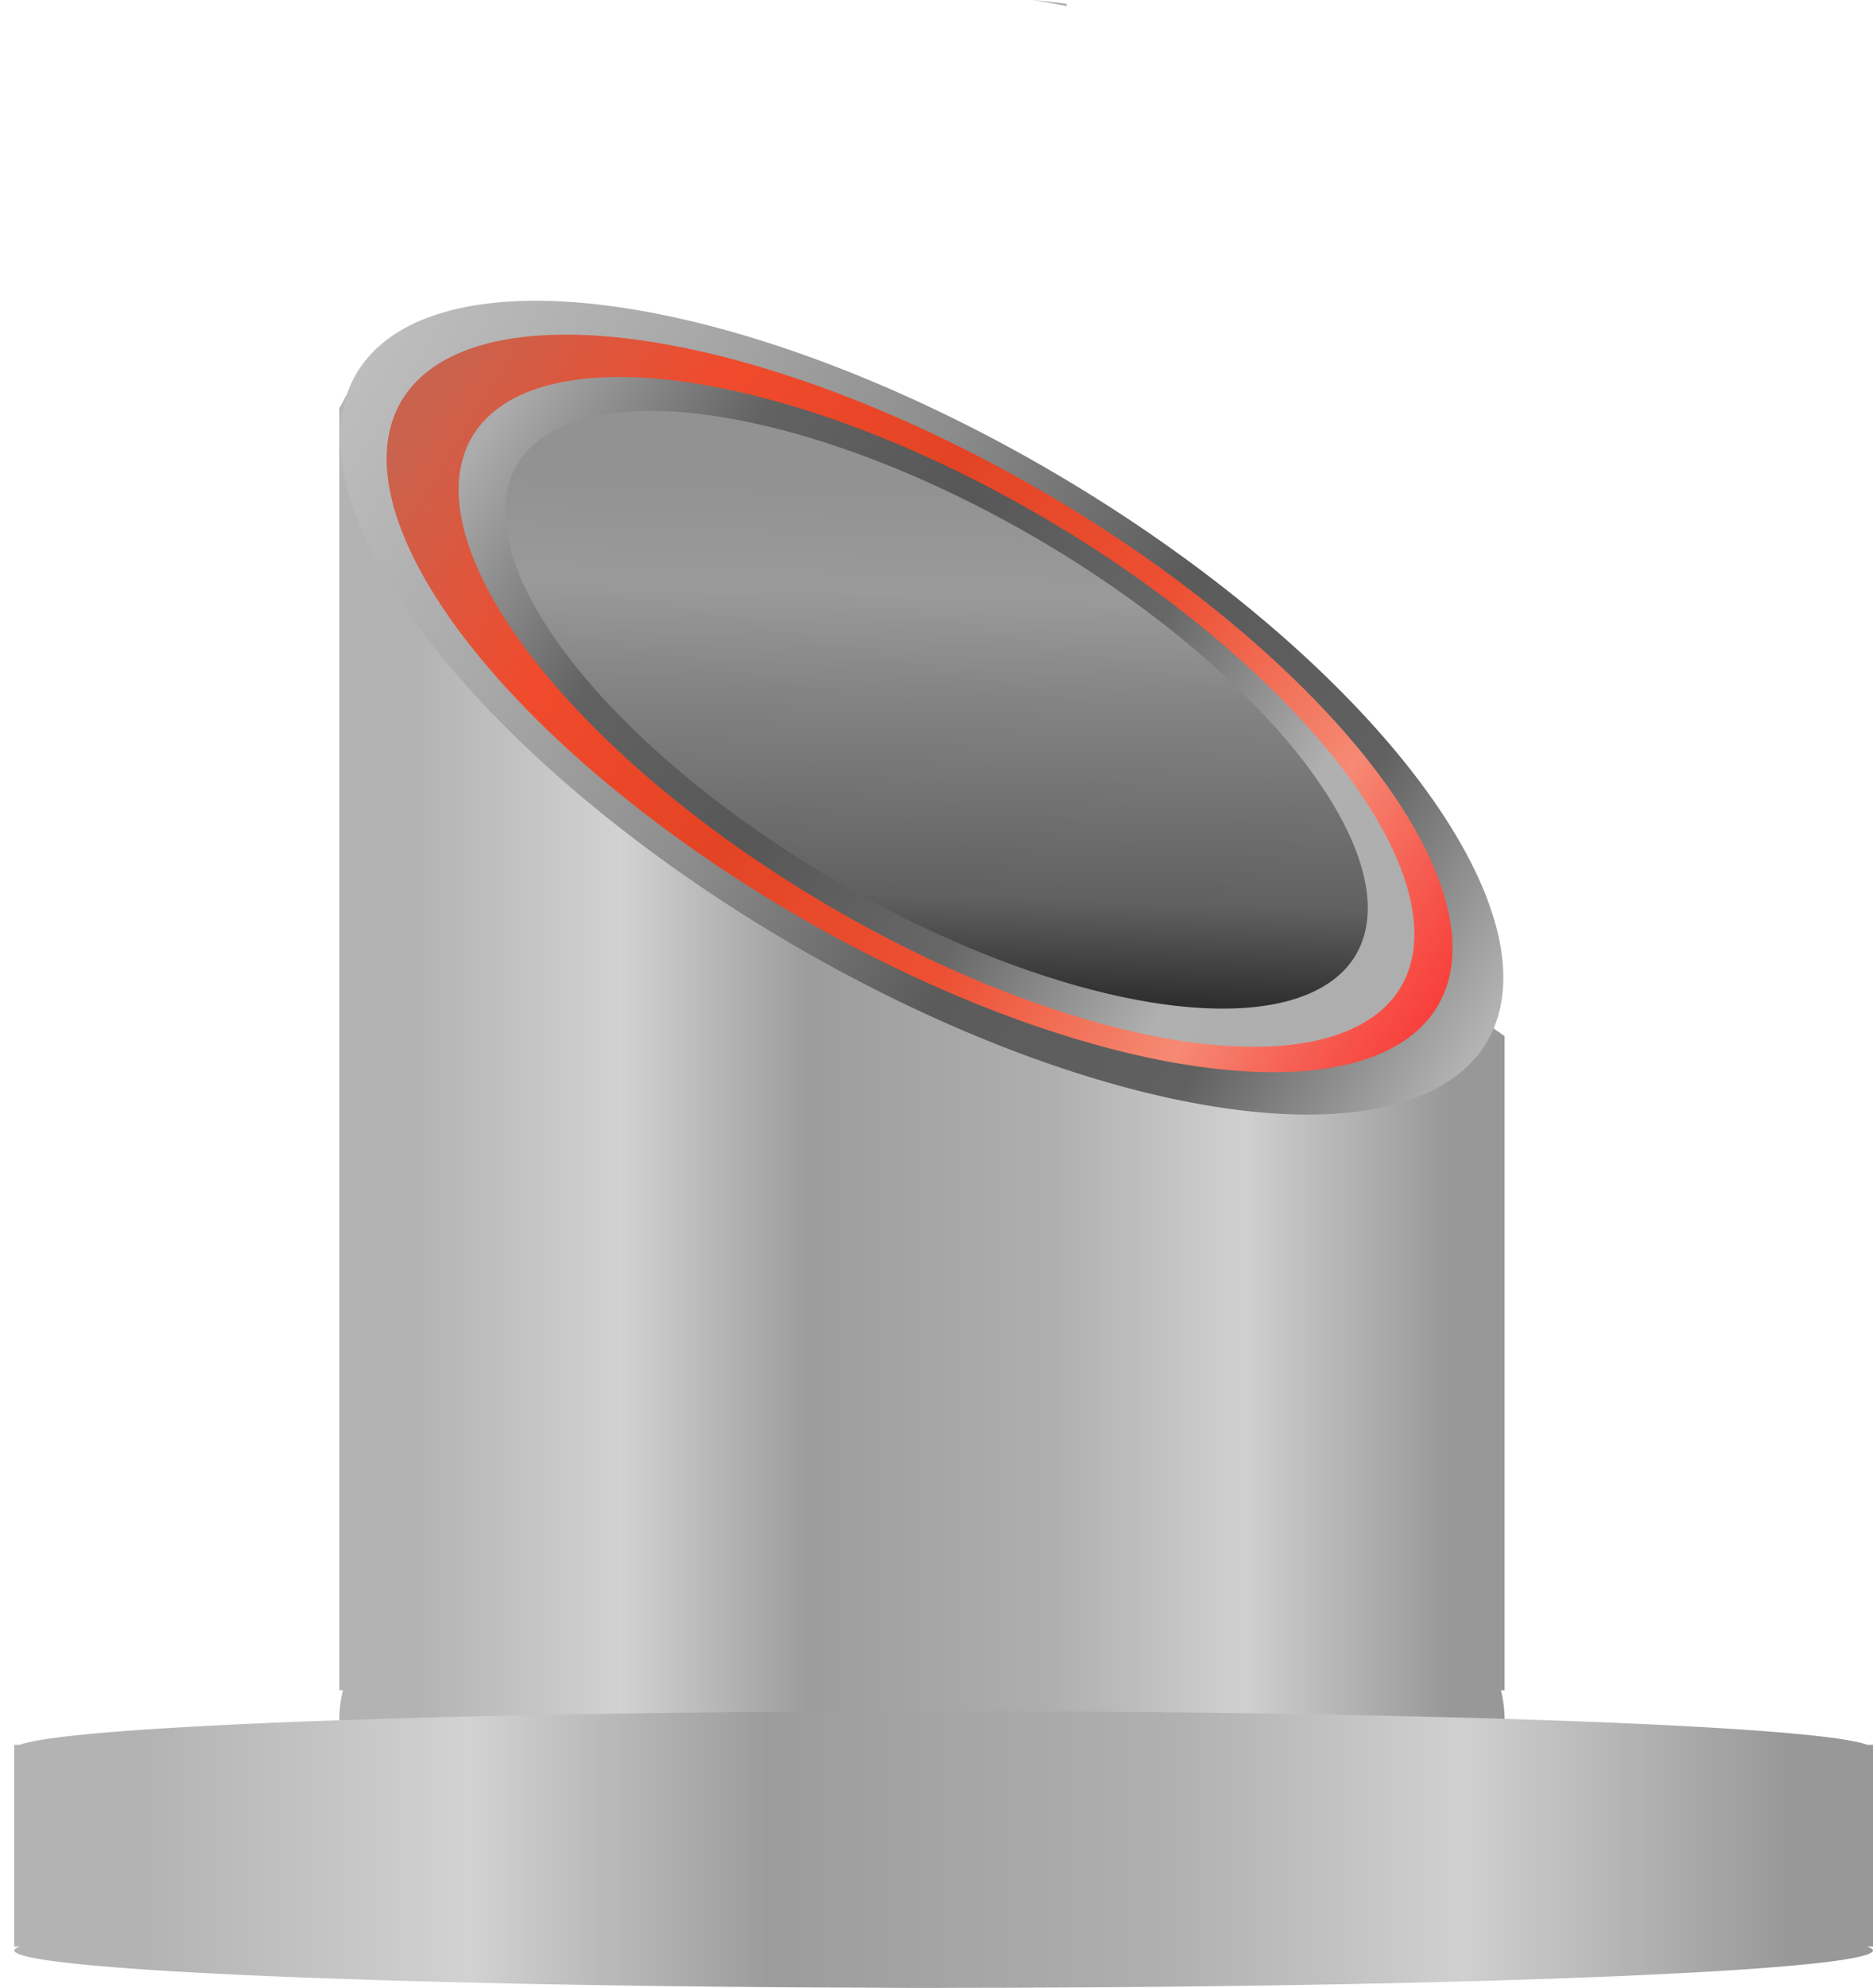 <?xml version="1.0" encoding="UTF-8" standalone="no"?>
<!-- Created with Inkscape (http://www.inkscape.org/) -->

<svg
   width="45.783"
   height="48.563"
   viewBox="0 0 45.783 48.563"
   version="1.1"
   id="svg19266"
   inkscape:version="1.2.1 (9c6d41e410, 2022-07-14)"
   sodipodi:docname="salt-window.svg"
   xmlns:inkscape="http://www.inkscape.org/namespaces/inkscape"
   xmlns:sodipodi="http://sodipodi.sourceforge.net/DTD/sodipodi-0.dtd"
   xmlns:xlink="http://www.w3.org/1999/xlink"
   xmlns="http://www.w3.org/2000/svg"
   xmlns:svg="http://www.w3.org/2000/svg">
  <sodipodi:namedview
     id="namedview19268"
     pagecolor="#505050"
     bordercolor="#eeeeee"
     borderopacity="1"
     inkscape:showpageshadow="0"
     inkscape:pageopacity="0"
     inkscape:pagecheckerboard="0"
     inkscape:deskcolor="#505050"
     inkscape:document-units="px"
     showgrid="false"
     inkscape:zoom="1.4220189"
     inkscape:cx="59.422558"
     inkscape:cy="173.69671"
     inkscape:window-width="1280"
     inkscape:window-height="772"
     inkscape:window-x="384"
     inkscape:window-y="194"
     inkscape:window-maximized="0"
     inkscape:current-layer="salt" />
  <defs
     id="defs19263">
    <linearGradient
       inkscape:collect="always"
       id="linearGradient29474">
      <stop
         style="stop-color:#929292;stop-opacity:1;"
         offset="0"
         id="stop29470" />
      <stop
         style="stop-color:#9a9a9a;stop-opacity:1;"
         offset="0.204"
         id="stop29478" />
      <stop
         style="stop-color:#848484;stop-opacity:1;"
         offset="0.4"
         id="stop29480" />
      <stop
         style="stop-color:#727272;stop-opacity:1;"
         offset="0.602"
         id="stop29482" />
      <stop
         style="stop-color:#606060;stop-opacity:1;"
         offset="0.796"
         id="stop29484" />
      <stop
         style="stop-color:#2b2b2b;stop-opacity:1;"
         offset="1"
         id="stop29472" />
    </linearGradient>
    <linearGradient
       inkscape:collect="always"
       id="linearGradient29458">
      <stop
         style="stop-color:#acacac;stop-opacity:1;"
         offset="0"
         id="stop29454" />
      <stop
         style="stop-color:#626262;stop-opacity:1;"
         offset="0.201"
         id="stop29462" />
      <stop
         style="stop-color:#575757;stop-opacity:1;"
         offset="0.4"
         id="stop29464" />
      <stop
         style="stop-color:#676767;stop-opacity:1;"
         offset="0.605"
         id="stop29466" />
      <stop
         style="stop-color:#b0b0b0;stop-opacity:1;"
         offset="0.799"
         id="stop29468" />
      <stop
         style="stop-color:#adadad;stop-opacity:1;"
         offset="1"
         id="stop29456" />
    </linearGradient>
    <linearGradient
       inkscape:collect="always"
       id="linearGradient29442">
      <stop
         style="stop-color:#bdbdbd;stop-opacity:1;"
         offset="0"
         id="stop29438" />
      <stop
         style="stop-color:#a8a8a8;stop-opacity:1;"
         offset="0.2"
         id="stop29446" />
      <stop
         style="stop-color:#8c8c8c;stop-opacity:1;"
         offset="0.4"
         id="stop29448" />
      <stop
         style="stop-color:#5b5b5b;stop-opacity:1;"
         offset="0.605"
         id="stop29450" />
      <stop
         style="stop-color:#606060;stop-opacity:1;"
         offset="0.799"
         id="stop29452" />
      <stop
         style="stop-color:#c0c0c0;stop-opacity:1;"
         offset="1"
         id="stop29440" />
    </linearGradient>
    <linearGradient
       inkscape:collect="always"
       id="linearGradient28700">
      <stop
         style="stop-color:#c9634e;stop-opacity:1;"
         offset="0"
         id="stop28696" />
      <stop
         style="stop-color:#f14a2c;stop-opacity:1;"
         offset="0.2"
         id="stop28704" />
      <stop
         style="stop-color:#e34424;stop-opacity:1;"
         offset="0.4"
         id="stop28706" />
      <stop
         style="stop-color:#ef4f32;stop-opacity:0.981;"
         offset="0.6"
         id="stop28708" />
      <stop
         style="stop-color:#f68a74;stop-opacity:1;"
         offset="0.799"
         id="stop28710" />
      <stop
         style="stop-color:#ff2525;stop-opacity:0.931;"
         offset="1"
         id="stop28698" />
    </linearGradient>
    <linearGradient
       inkscape:collect="always"
       xlink:href="#linearGradient31314"
       id="linearGradient31318"
       x1="134.835"
       y1="185.429"
       x2="171.708"
       y2="185.429"
       gradientUnits="userSpaceOnUse"
       gradientTransform="matrix(1.242,0,0,0.223,-151.59,33.816)" />
    <linearGradient
       inkscape:collect="always"
       id="linearGradient31314">
      <stop
         style="stop-color:#b3b3b3;stop-opacity:1;"
         offset="0.077"
         id="stop31302" />
      <stop
         style="stop-color:#d2d2d2;stop-opacity:1;"
         offset="0.249"
         id="stop31304" />
      <stop
         style="stop-color:#9c9c9c;stop-opacity:1;"
         offset="0.41"
         id="stop31306" />
      <stop
         style="stop-color:#afafaf;stop-opacity:1;"
         offset="0.618"
         id="stop31308" />
      <stop
         style="stop-color:#d0d0d0;stop-opacity:1;"
         offset="0.779"
         id="stop31310" />
      <stop
         style="stop-color:#989898;stop-opacity:1;"
         offset="0.955"
         id="stop31312" />
    </linearGradient>
    <linearGradient
       inkscape:collect="always"
       xlink:href="#linearGradient31314"
       id="linearGradient30439"
       gradientUnits="userSpaceOnUse"
       gradientTransform="matrix(0.778,0,0,1.61,-81.051,-244.305)"
       x1="134.835"
       y1="185.429"
       x2="171.708"
       y2="185.429" />
    <linearGradient
       inkscape:collect="always"
       xlink:href="#linearGradient28700"
       id="linearGradient28702"
       x1="26.192"
       y1="39.754"
       x2="51.866"
       y2="55.49"
       gradientUnits="userSpaceOnUse" />
    <linearGradient
       inkscape:collect="always"
       xlink:href="#linearGradient29442"
       id="linearGradient29444"
       x1="40.406"
       y1="21.269"
       x2="73.111"
       y2="22.554"
       gradientUnits="userSpaceOnUse"
       gradientTransform="matrix(0.864,0.504,-0.478,0.878,0,0)" />
    <linearGradient
       inkscape:collect="always"
       xlink:href="#linearGradient29458"
       id="linearGradient29460"
       x1="27.745"
       y1="40.582"
       x2="50.417"
       y2="55.283"
       gradientUnits="userSpaceOnUse" />
    <linearGradient
       inkscape:collect="always"
       xlink:href="#linearGradient29474"
       id="linearGradient29476"
       x1="39.133"
       y1="42.031"
       x2="38.719"
       y2="54.558"
       gradientUnits="userSpaceOnUse" />
  </defs>
  <g
     inkscape:label="salt"
     inkscape:groupmode="layer"
     id="salt"
     transform="translate(-15.827,-30.075)">
    <path
       id="path30437"
       style="fill:url(#linearGradient30439);fill-opacity:1;stroke-width:1.059"
       d="m 41.066,30.075 c 0.077,0.013 0.155,0.024 0.232,0.037 0.203,0.036 0.407,0.073 0.609,0.113 -0.005,-0.02 -0.009,-0.04 -0.011,-0.06 A 14.242,6.593 0 0 0 41.066,30.075 Z m -15.109,8.264 c -0.013,0.008 -0.024,0.018 -0.037,0.027 -0.064,0.045 -0.129,0.09 -0.201,0.12 -0.165,0.084 -0.134,0.068 -0.115,0.059 v 5.48e-4 c 0.017,-0.008 0.034,-0.017 0.039,-0.019 -0.005,0.003 -0.018,0.009 -0.041,0.021 7.65e-4,-10e-4 8.82e-4,-0.001 0.002,-0.002 -0.01,0.005 -0.018,0.009 -0.027,0.014 H 25.576 c -0.06,0.054 -0.171,0.163 -0.098,0.077 -0.085,0.076 -0.191,0.139 -0.194,0.139 -0.075,0.055 -0.113,0.083 -0.136,0.1 -0.099,0.094 -0.204,0.177 -0.319,0.249 -0.039,0.023 -0.105,0.079 -0.137,0.111 -0.009,0.007 -0.015,0.012 -0.022,0.018 -0.011,0.016 -0.032,0.042 -0.07,0.085 -0.039,0.044 -0.077,0.089 -0.114,0.135 -0.013,0.014 -0.025,0.03 -0.039,0.043 -0.005,0.005 -0.009,0.008 -0.013,0.013 -0.001,0.002 -0.002,0.003 -0.003,0.004 -0.012,0.018 -0.038,0.056 -0.05,0.071 -0.001,0.002 -0.004,0.005 -0.005,0.007 -0.006,0.012 -0.013,0.023 -0.02,0.031 -0.032,0.055 -0.06,0.091 -0.083,0.121 -0.044,0.092 -0.115,0.232 -0.125,0.234 -0.009,0.014 -0.018,0.028 -0.027,0.042 v 31.327 h 0.088 a 14.242,6.593 0 0 0 -0.088,0.676 14.242,6.593 0 0 0 14.242,6.595 14.242,6.593 0 0 0 14.242,-6.595 14.242,6.593 0 0 0 -0.09,-0.676 h 0.09 V 55.386 c -0.195,-0.133 -0.391,-0.27 -0.575,-0.418 0.069,0.025 0.041,0.011 -0.113,-0.087 -0.029,-0.017 -0.059,-0.033 -0.088,-0.049 -0.204,-0.126 -0.335,-0.212 -0.615,-0.407 -0.149,-0.099 -0.287,-0.211 -0.446,-0.293 C 50.532,54.001 50.299,53.868 50.061,53.744 49.772,53.584 49.477,53.435 49.196,53.258 48.967,53.127 48.736,53 48.505,52.872 48.312,52.754 48.107,52.659 47.91,52.55 47.552,52.379 47.194,52.207 46.844,52.02 46.512,51.821 46.174,51.634 45.852,51.417 45.513,51.21 45.162,51.027 44.826,50.814 44.533,50.617 44.226,50.444 43.932,50.249 43.603,50.041 43.279,49.825 42.952,49.612 42.637,49.369 42.31,49.145 41.991,48.909 41.762,48.742 41.536,48.573 41.302,48.416 41.084,48.25 40.861,48.092 40.636,47.938 40.512,47.831 40.367,47.754 40.23,47.667 40.095,47.594 39.836,47.46 39.605,47.312 39.397,47.211 39.214,47.052 39.018,46.93 38.73,46.744 38.444,46.555 38.158,46.366 37.922,46.212 37.682,46.066 37.445,45.914 37.163,45.728 36.89,45.529 36.623,45.319 36.444,45.183 36.281,45.029 36.083,44.924 35.83,44.747 35.579,44.566 35.332,44.379 35.086,44.199 34.834,44.027 34.586,43.849 34.224,43.614 33.873,43.361 33.508,43.131 33.054,42.827 32.599,42.527 32.146,42.222 31.608,41.876 31.056,41.552 30.523,41.196 29.915,40.789 29.306,40.38 28.668,40.027 c -0.611,-0.345 -1.2,-0.729 -1.8,-1.095 -0.288,-0.191 -0.573,-0.389 -0.856,-0.588 -0.03,0.014 -0.056,0.021 -0.069,0.016 -0.003,3.12e-4 -0.006,7.84e-4 -0.009,0.001 0.007,-0.003 0.014,-0.007 0.02,-0.01 0.048,-0.038 -0.032,0.02 -0.019,0.005 0.006,-0.007 0.03,-0.023 0.022,-0.019 z m -0.38,0.22 c -0.008,0.004 0.032,-0.016 0.027,-0.014 0.017,-0.024 8.6e-5,-0.01 -0.027,0.014 z" />
    <path
       id="path31294"
       style="fill:url(#linearGradient31318);fill-opacity:1;stroke-width:0.498"
       d="m 38.892,71.88 a 22.718,0.915 0 0 0 -22.578,0.821 H 16.174 v 0.094 4.833 h 0.14 a 22.718,0.915 0 0 0 -0.14,0.094 22.718,0.915 0 0 0 22.718,0.915 22.718,0.915 0 0 0 22.718,-0.915 22.718,0.915 0 0 0 -0.143,-0.094 h 0.143 v -4.833 -0.094 h -0.143 a 22.718,0.915 0 0 0 -22.575,-0.821 z m -23.065,0.915 0.347,4.974 z" />
    <path
       id="path24268"
       style="fill:url(#linearGradient29444);fill-opacity:1;stroke-width:0.384;stroke-dasharray:0.192, 0.192"
       d="m 28.58,37.428 a 16.048,6.588 30.578 0 0 -4.087,1.855 16.048,6.588 30.578 0 0 10.713,13.87 16.048,6.588 30.578 0 0 17.014,2.291 A 16.048,6.588 30.578 0 0 41.507,41.573 16.048,6.588 30.578 0 0 28.58,37.428 Z" />
    <path
       id="path25060"
       style="fill:url(#linearGradient28702);fill-opacity:1;stroke-width:0.35;stroke-dasharray:0.175, 0.175"
       d="M 29.347,38.255 A 14.663,5.987 30.194 0 0 25.602,39.936 14.663,5.987 30.194 0 0 35.418,52.507 14.663,5.987 30.194 0 0 51.007,54.583 14.663,5.987 30.194 0 0 41.191,42.012 14.663,5.987 30.194 0 0 29.347,38.255 Z" />
    <path
       id="path25788"
       style="fill:url(#linearGradient29460);fill-opacity:1;stroke-width:0.316;stroke-dasharray:0.158, 0.158"
       d="m 30.686,39.29 a 13.191,5.419 30.637 0 0 -3.358,1.526 13.191,5.419 30.637 0 0 8.802,11.415 13.191,5.419 30.637 0 0 13.979,1.885 13.191,5.419 30.637 0 0 -8.802,-11.415 13.191,5.419 30.637 0 0 -10.621,-3.412 z" />
    <path
       id="path27968"
       style="fill:url(#linearGradient29476);fill-opacity:1;stroke-width:0.283;stroke-dasharray:0.142, 0.142"
       d="m 31.469,40.118 a 11.871,4.85 30.243 0 0 -3.031,1.362 11.871,4.85 30.243 0 0 7.944,10.187 11.871,4.85 30.243 0 0 12.616,1.682 11.871,4.85 30.243 0 0 -7.944,-10.187 11.871,4.85 30.243 0 0 -9.586,-3.045 z" />
  </g>
</svg>
